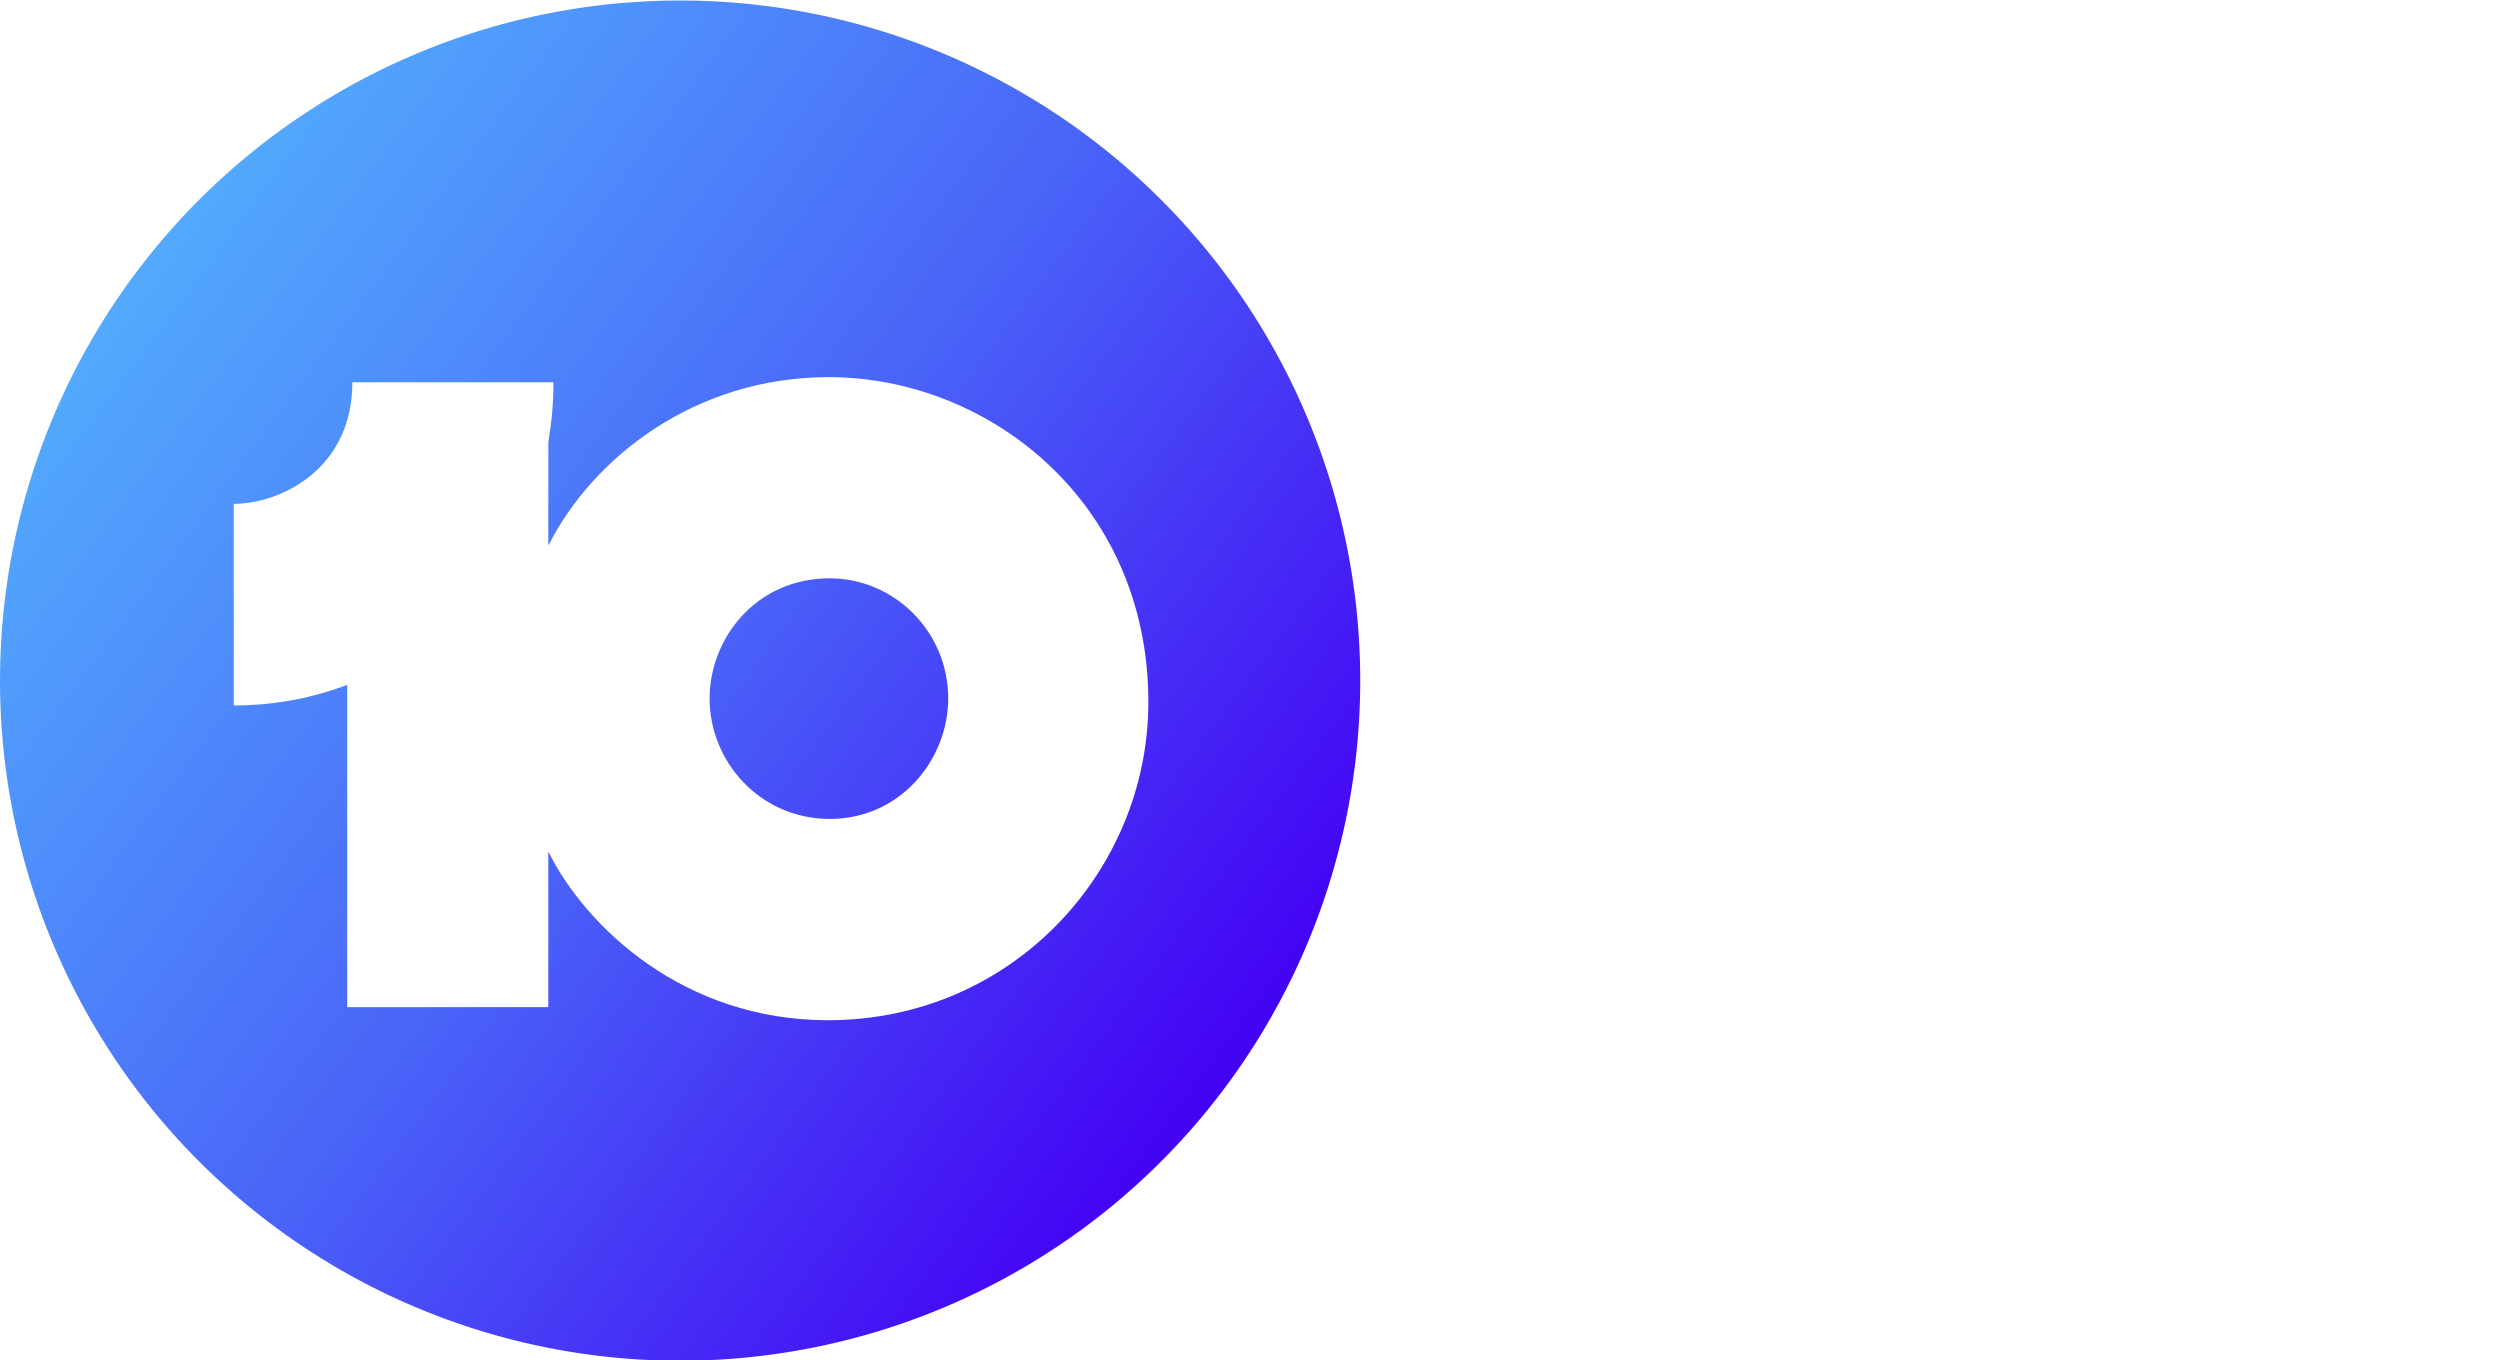 <?xml version="1.0" encoding="UTF-8"?>
<svg id="svg17" width="1378.7pt" height="750pt" version="1.1" viewBox="0 0 1378.7 750" xmlns="http://www.w3.org/2000/svg" xmlns:cc="http://creativecommons.org/ns#" xmlns:dc="http://purl.org/dc/elements/1.1/" xmlns:rdf="http://www.w3.org/1999/02/22-rdf-syntax-ns#" xmlns:xlink="http://www.w3.org/1999/xlink">
 <defs id="defs21">
  <linearGradient id="linearGradient3083" x1="166.75" x2="759.06" y1="2004" y2="2444.2" gradientUnits="userSpaceOnUse">
   <stop id="stop3079" stop-color="#52a9fd" offset="0"/>
   <stop id="stop3714" stop-color="#4963f8" offset=".5"/>
   <stop id="stop3081" stop-color="#4300f4" offset="1"/>
  </linearGradient>
  <filter id="filter3499" color-interpolation-filters="sRGB">
   <feFlood id="feFlood3501" flood-color="rgb(0,0,0)" flood-opacity=".4" result="flood"/>
   <feComposite id="feComposite3503" in="flood" in2="SourceGraphic" operator="in" result="composite1"/>
   <feGaussianBlur id="feGaussianBlur3505" result="blur" stdDeviation="8"/>
   <feOffset id="feOffset3507" dx="4" dy="11" result="offset"/>
   <feComposite id="feComposite3509" in="SourceGraphic" in2="offset" result="composite2"/>
  </filter>
  <filter id="filter3691" color-interpolation-filters="sRGB">
   <feFlood id="feFlood3693" flood-color="rgb(0,0,0)" flood-opacity=".45" result="flood"/>
   <feComposite id="feComposite3695" in="flood" in2="SourceGraphic" operator="in" result="composite1"/>
   <feGaussianBlur id="feGaussianBlur3697" result="blur" stdDeviation="7"/>
   <feOffset id="feOffset3699" dx="7" dy="7" result="offset"/>
   <feComposite id="feComposite3701" in="SourceGraphic" in2="offset" result="composite2"/>
  </filter>
 </defs>
 <g id="layer1" transform="matrix(.75 0 0 .75 -10.719 -418.13)">
  <g id="g943">
   <path id="path3074" transform="matrix(1.351,0,0,1.351,-94.487,-1960.7)" d="m820.85 2234.4a370.16 370.16 0 0 1-370.16 370.16 370.16 370.16 0 0 1-370.16-370.16 370.16 370.16 0 0 1 370.16-370.16 370.16 370.16 0 0 1 370.16 370.16z" fill="url(#linearGradient3083)"/>
   <g id="g937" fill="#fff">
    <path id="path3068" transform="matrix(1.264,0,0,1.264,-91.912,-1320.3)" d="m562.09 1694c-77.563 0-137.11 46.605-163.09 98v-91l-117 69v290.5h117v-90.5c21.802 43.811 78.73 98.094 162.62 98.094 107.59 0 186.44-87.222 186.44-185.06 0-116.48-92.998-189.03-185.97-189.03zm0.625 117.03c37.4 0 68.906 30.907 68.906 69.813 0 35.706-27.902 70.156-68.844 70.156-40.716 0-69.969-33.399-69.969-70.031 0-34.669 26.701-69.938 69.906-69.938z" filter="url(#filter3499)"/>
    <path id="path3072" transform="matrix(1.264,0,0,1.264,-91.912,-1320.3)" d="m213 1889v-117.28c26.456 0 69-19.562 69-70.721h117c0 106.13-83.701 188-186 188z" filter="url(#filter3691)"/>
   </g>
  </g>
 </g>
 <g id="#262626ff" transform="matrix(9.259 0 0 9.259 -233.08 3.163e-5)" fill="#fff">
  <path id="path5" d="m115.66 22.02h8.62v14.71h9.829v-14.71h9.06v36.96h-9.06v-14.71h-9.829v14.71h-8.62z"/>
  <path id="path7" d="m146.31 22.02h11.046c4.488 0 8.882 0.41 12.674 2.96 3.228 2.24 3.93 5.809 4.037 9.459l3e-3 11.948c-0.085 3.716-0.757 7.323-4.04 9.633-3.669 2.467-7.901 2.96-12.237 2.96h-11.483v-36.96m8.94 7.693v21.519h5.168c1.234 0 2.369-0.353 3.208-1.124 1.552-1.718 1.625-4.188 1.636-6.262v-7.006c-0.098-2.253-0.161-4.981-2.074-6.259-0.988-0.64-2.264-0.868-3.588-0.868l-4.349-2e-6z"/>
 </g>
</svg>

